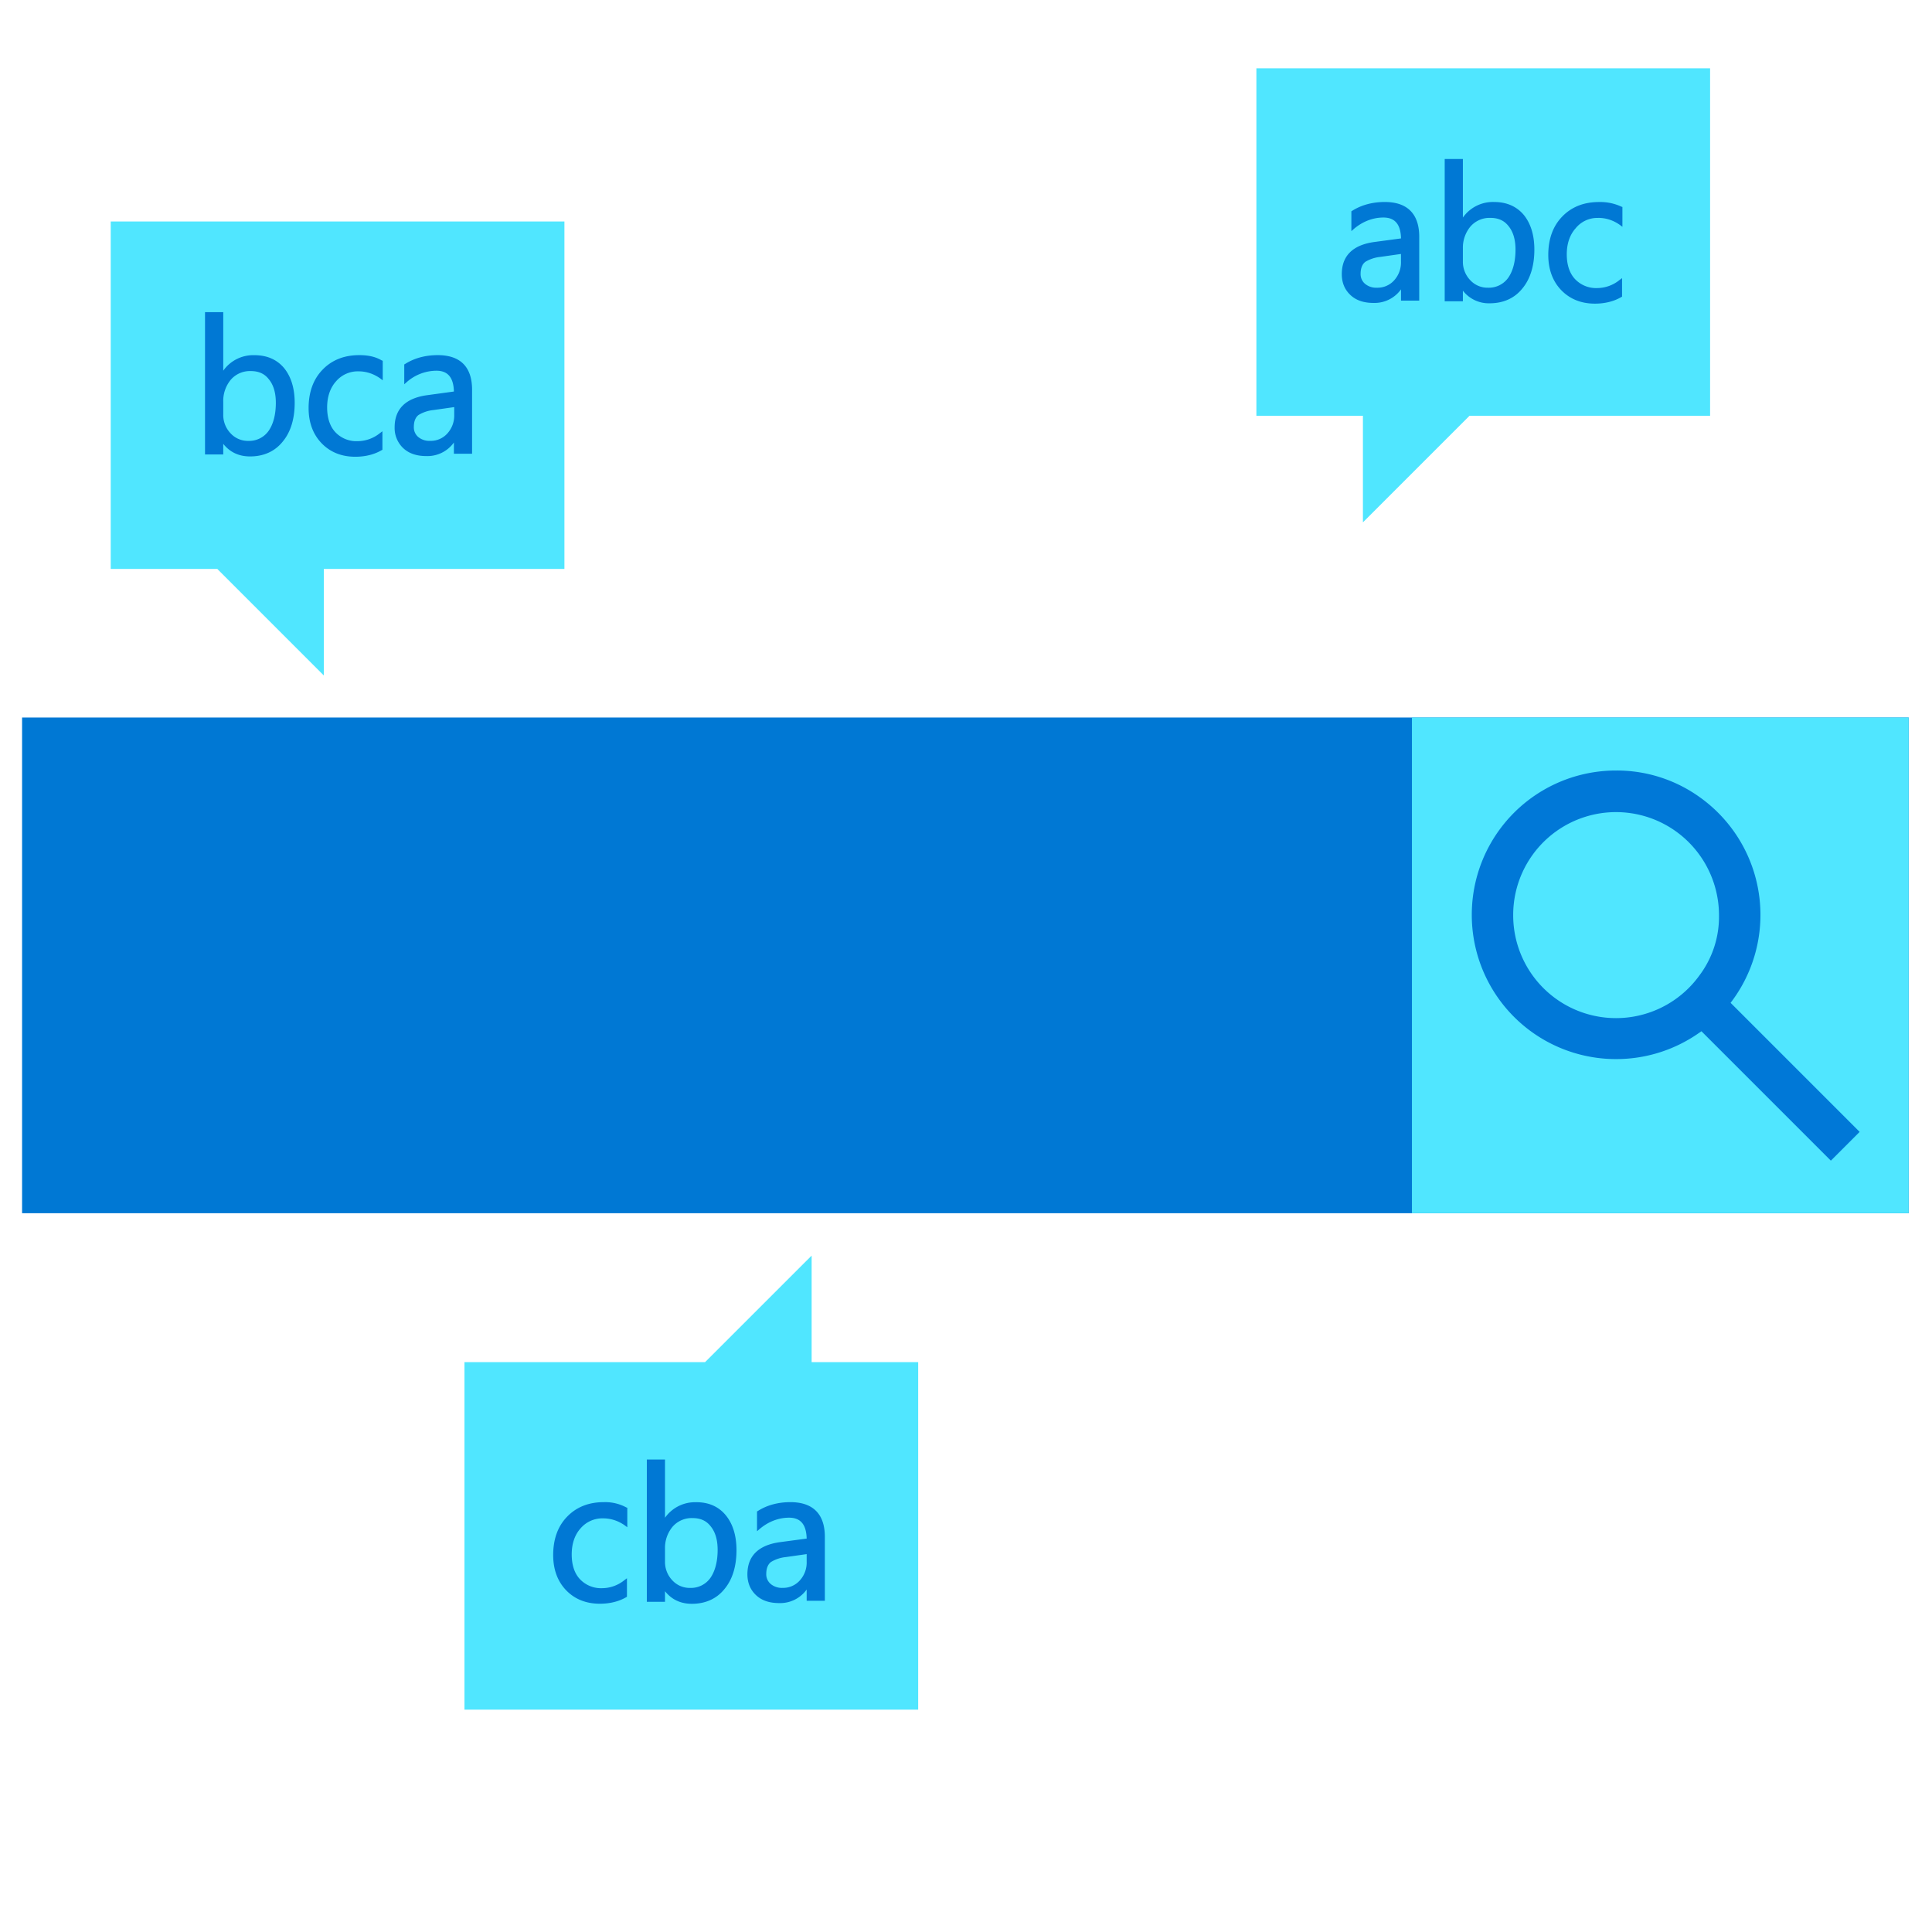 <svg xmlns="http://www.w3.org/2000/svg" viewBox="0 0 48 49" height="1em" width="1em">
  <path d="M47.907 18.198H.06V30.77h47.849V18.198z" fill="#0078D4"/>
  <path d="M47.908 18.198H35.31V30.77h12.598V18.198z" fill="#50E6FF"/>
  <path d="M43.392 25.434a3.664 3.664 0 0 0-.789-5.22 3.605 3.605 0 0 0-2.115-.672 3.657 3.657 0 0 0-3.66 3.659 3.657 3.657 0 0 0 3.66 3.66c.79 0 1.52-.252 2.115-.672.017-.009.034-.025.05-.034l3.282 3.282.73-.73-3.273-3.273zm-.789-.697a2.608 2.608 0 0 1-4.725-1.527 2.608 2.608 0 0 1 4.725-1.528c.31.428.495.965.495 1.536a2.478 2.478 0 0 1-.495 1.519z" fill="#0078D7"/>
  <path d="M42.872 1.732H31.365v8.813h2.702v2.703l2.703-2.703h6.102V1.732z" fill="#50E6FF"/>
  <path d="M34.622 5.123c-.31 0-.596.075-.831.226l-.017.009v.503l.067-.058c.218-.185.478-.286.747-.286.294 0 .437.177.445.53l-.68.091c-.546.076-.822.353-.822.815 0 .218.075.394.218.528.142.135.335.202.587.202a.826.826 0 0 0 .697-.344v.285h.462V6.029c.008-.596-.294-.906-.873-.906zm.41 1.318v.193a.674.674 0 0 1-.175.478.565.565 0 0 1-.437.185.438.438 0 0 1-.302-.101.32.32 0 0 1-.11-.252c0-.143.043-.243.118-.302a.91.91 0 0 1 .378-.126l.529-.075zm2.359-1.318a.93.93 0 0 0-.789.395V4.032h-.461v3.61h.461v-.27a.83.83 0 0 0 .68.32c.344 0 .63-.126.831-.378.201-.243.302-.58.302-.982 0-.37-.092-.663-.268-.881-.185-.219-.437-.328-.756-.328zm.546 1.209c0 .302-.067.545-.185.713a.603.603 0 0 1-.512.252.596.596 0 0 1-.453-.193.674.674 0 0 1-.185-.47v-.336a.84.84 0 0 1 .193-.554.641.641 0 0 1 .504-.218c.201 0 .352.067.462.21.117.143.176.344.176.596zm2.098-.806c.193 0 .378.058.546.176l.067.05V5.25l-.026-.009a1.264 1.264 0 0 0-.57-.117c-.386 0-.697.126-.932.37-.235.243-.352.57-.352.973 0 .36.109.663.327.89.218.226.504.344.856.344.26 0 .487-.06.671-.168l.017-.009v-.47l-.067.05a.906.906 0 0 1-.562.202.734.734 0 0 1-.563-.227c-.142-.15-.21-.369-.21-.629 0-.269.076-.495.227-.663a.708.708 0 0 1 .57-.26z" fill="#0078D4"/>
  <path d="M13.815 5.617H2.308v8.812h2.703l2.702 2.703v-2.703h6.102V5.617z" fill="#50E6FF"/>
  <path d="M5.95 9.008a.93.93 0 0 0-.788.394V7.917H4.7v3.609h.462v-.269c.167.21.394.319.68.319.344 0 .629-.126.83-.378.202-.243.302-.579.302-.982 0-.369-.092-.663-.268-.88-.185-.22-.437-.328-.755-.328zm.546 1.208c0 .303-.067.546-.185.714a.603.603 0 0 1-.512.252.596.596 0 0 1-.453-.194.674.674 0 0 1-.184-.47v-.335a.84.84 0 0 1 .193-.554.642.642 0 0 1 .503-.218c.202 0 .353.067.462.21.117.142.176.344.176.595zm2.116-1.209c-.387 0-.697.126-.932.37-.235.243-.353.57-.353.973 0 .361.11.663.328.89.218.226.503.344.856.344.26 0 .487-.059.671-.168l.017-.008v-.47l-.067.05a.906.906 0 0 1-.562.201.733.733 0 0 1-.563-.226c-.142-.151-.21-.37-.21-.63 0-.268.076-.495.227-.663a.727.727 0 0 1 .57-.252c.194 0 .378.06.546.177l.067.05V9.15l-.025-.009c-.168-.1-.36-.134-.57-.134zm1.988 0c-.31 0-.595.076-.83.227l-.017.008v.504l.067-.059a1.15 1.15 0 0 1 .747-.285c.294 0 .436.176.445.528l-.68.093c-.546.075-.823.352-.823.814a.7.7 0 0 0 .218.529c.143.134.336.201.588.201a.825.825 0 0 0 .697-.344v.285h.461V9.914c.009-.596-.285-.907-.873-.907zm.42 1.318v.193a.674.674 0 0 1-.176.478.565.565 0 0 1-.437.185.438.438 0 0 1-.302-.1.32.32 0 0 1-.109-.252c0-.143.042-.244.118-.303a.9.9 0 0 1 .377-.126l.529-.075z" fill="#0078D4"/>
  <path d="M11.28 43.36h11.507v-8.813h-2.702v-2.702l-2.703 2.702H11.28v8.813z" fill="#50E6FF"/>
  <path d="M14.814 38.098c-.386 0-.697.126-.932.37-.235.242-.352.57-.352.973 0 .36.109.663.327.89.218.226.504.343.856.343.26 0 .487-.058.672-.167l.016-.009v-.47l-.067.05a.906.906 0 0 1-.562.202.734.734 0 0 1-.562-.227c-.143-.15-.21-.369-.21-.63 0-.268.075-.494.226-.662a.727.727 0 0 1 .571-.252c.193 0 .378.059.546.176l.067.05v-.495l-.025-.008a1.127 1.127 0 0 0-.571-.134zm2.341.002a.93.93 0 0 0-.789.394v-1.477h-.461v3.609h.461v-.269c.168.21.395.319.68.319.344 0 .63-.126.831-.378.202-.243.302-.579.302-.982 0-.369-.092-.663-.268-.881-.185-.227-.437-.336-.756-.336zm.546 1.208c0 .302-.067.545-.185.713a.603.603 0 0 1-.512.252.595.595 0 0 1-.453-.193.674.674 0 0 1-.185-.47v-.336a.84.84 0 0 1 .193-.554.642.642 0 0 1 .504-.218c.202 0 .353.067.462.21.117.143.176.344.176.596zm1.846-1.21c-.31 0-.596.075-.83.227l-.017.008v.503l.067-.058c.218-.185.478-.286.747-.286.294 0 .436.177.445.53l-.68.091c-.546.076-.823.353-.823.815 0 .218.076.394.218.528.143.135.336.202.588.202a.826.826 0 0 0 .697-.344v.285h.461v-1.595c.009-.596-.294-.906-.873-.906zm.412 1.318v.193a.674.674 0 0 1-.177.478.565.565 0 0 1-.436.185.438.438 0 0 1-.302-.101.32.32 0 0 1-.11-.252c0-.142.043-.243.118-.302a.9.9 0 0 1 .378-.126l.529-.075z" fill="#0078D4"/>
</svg>
